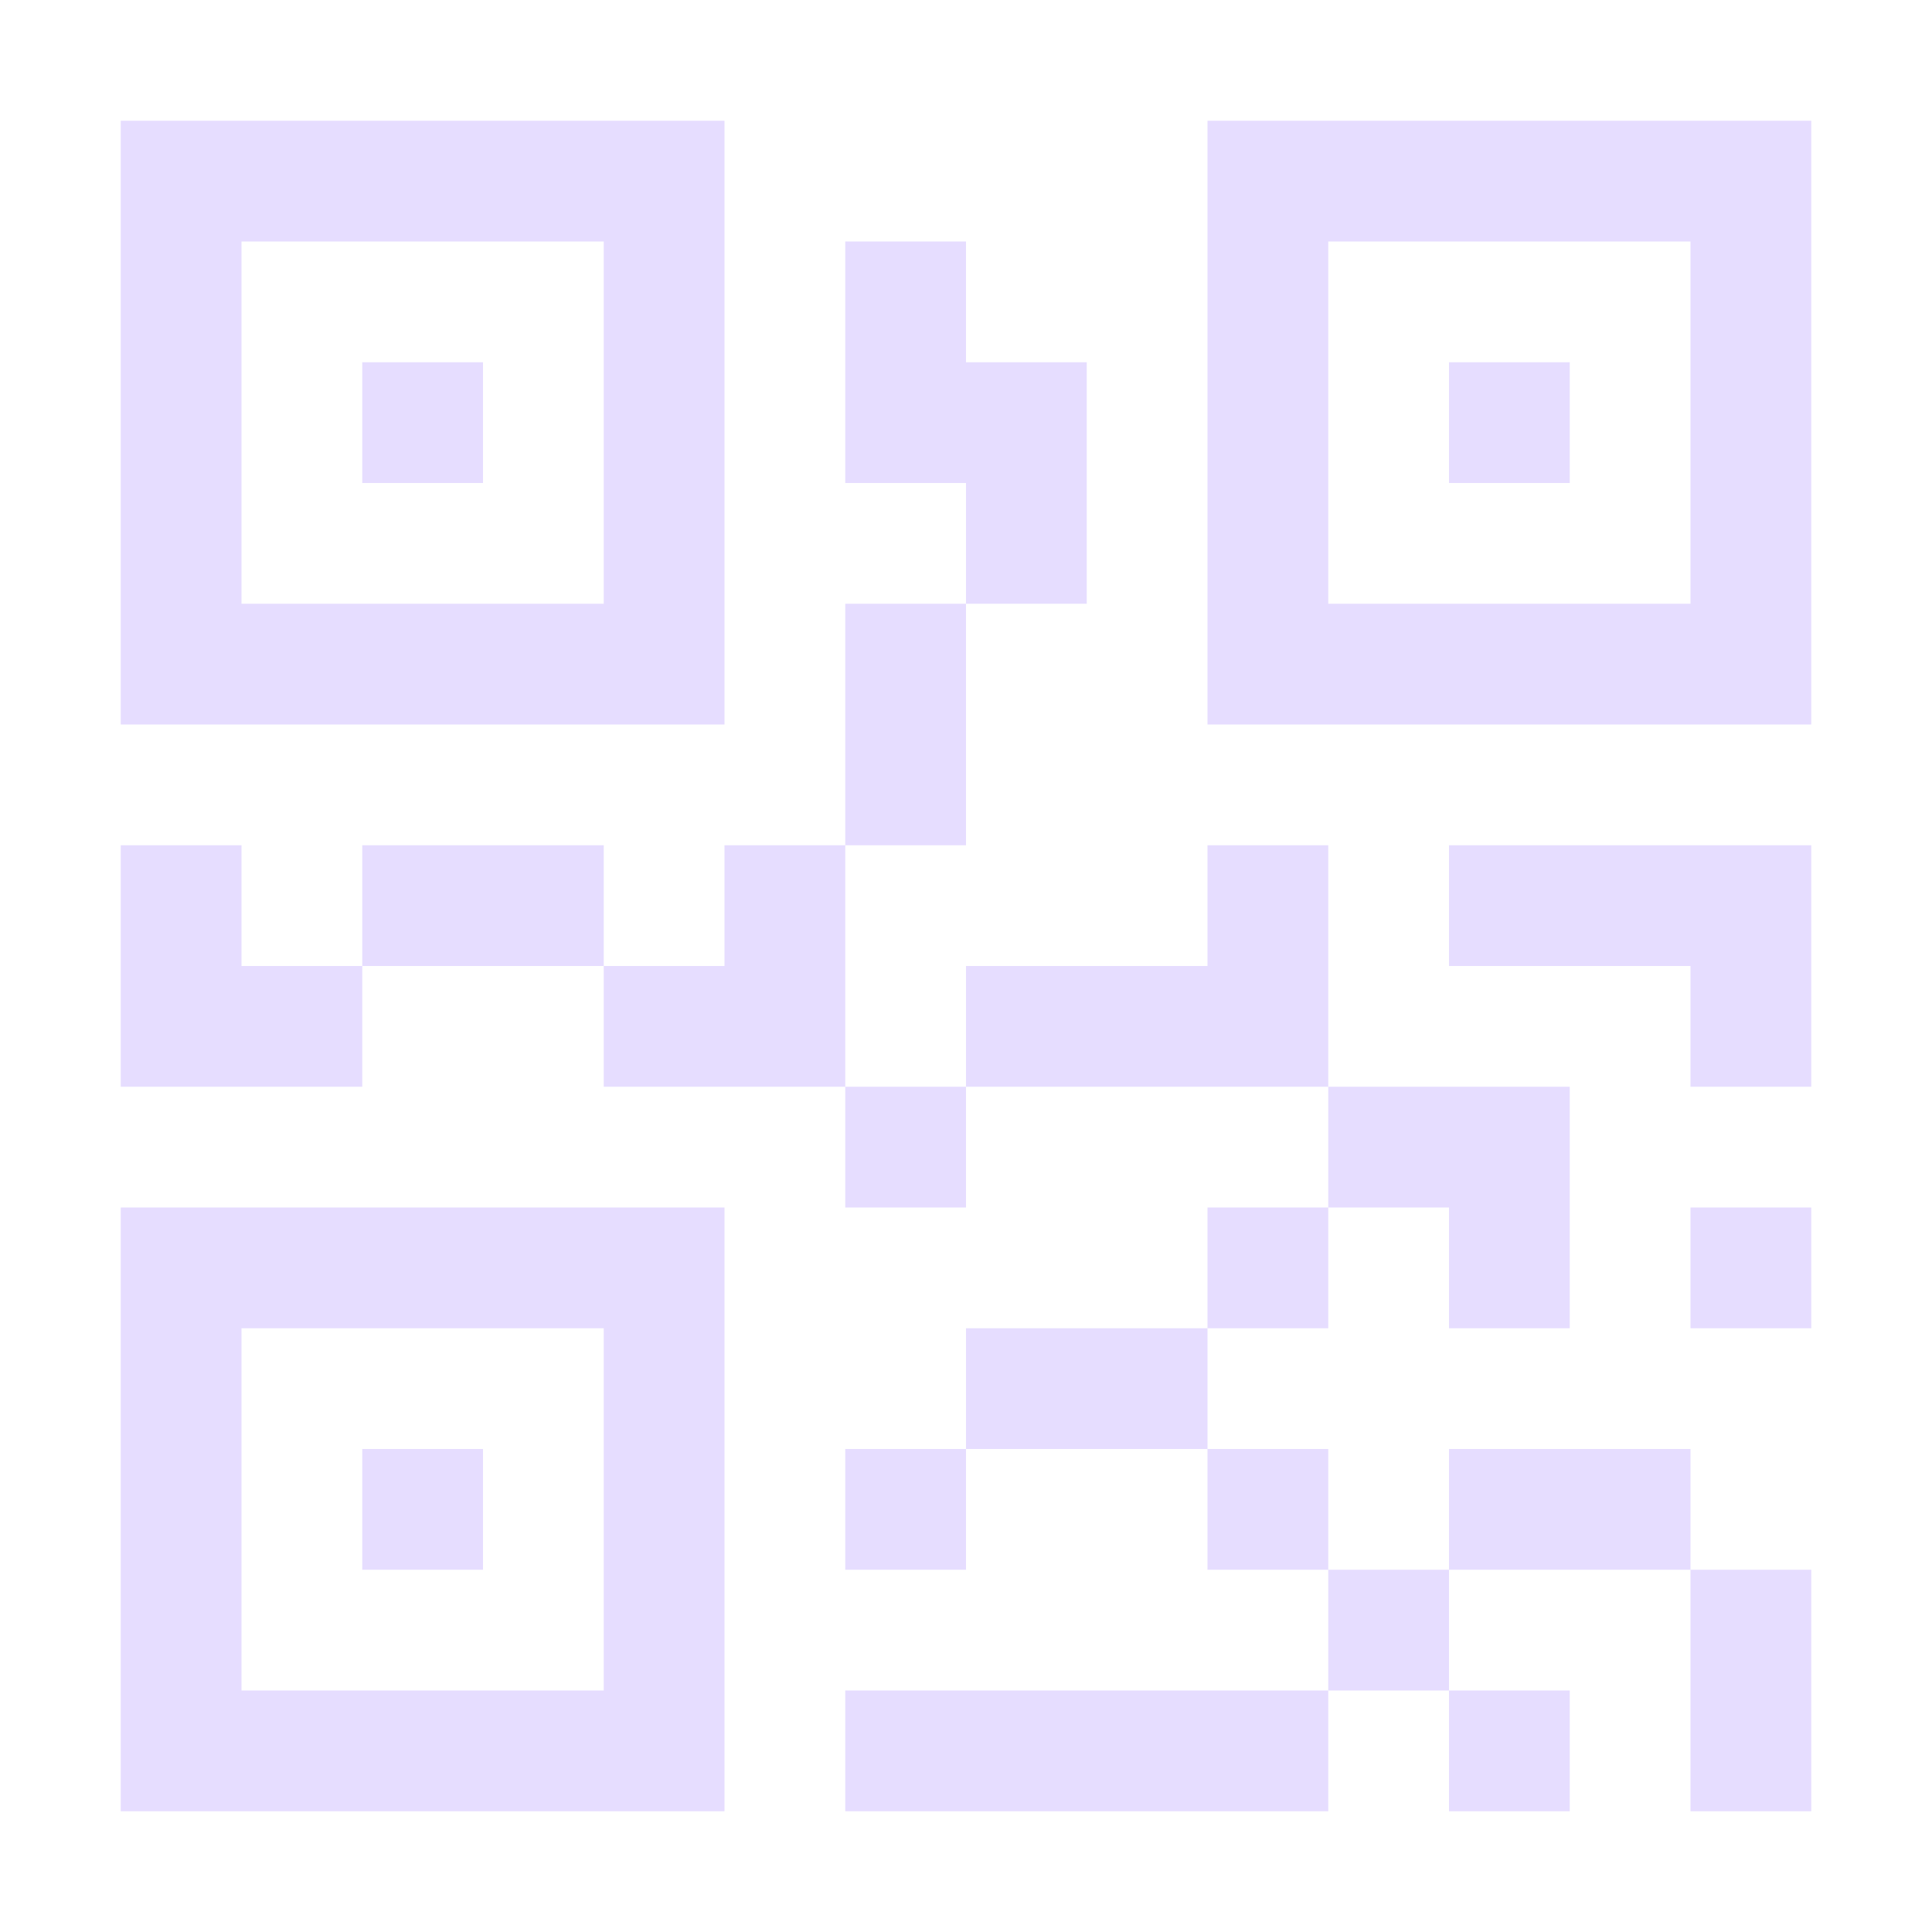 <svg height="16" width="16" xmlns="http://www.w3.org/2000/svg">
  <path d="m1 1v5h5v-5zm9 0v5h5v-5zm-8 1h3v3h-3zm5 0v2h1v1h1v-1-1h-1v-1zm1 3h-1v1 1h1v-1zm-1 2h-1v1h-1v1h2zm0 2v1h1v-1zm1 0h3v-2h-1v1h-2zm3 0v1h1v1h1v-2zm0 1h-1v1h1zm-1 1h-2v1h2zm0 1v1h1v-1zm1 1v1h1v-1zm1 0h2v-1h-2zm2 0v2h1v-1-1zm-2 1v1h1v-1zm-1 0h-3-1v1h4zm-3-2h-1v1h1zm-3-4v-1h-2v1zm-2 0h-1v-1h-1v2h2zm8-6h3v3h-3zm-8 1v1h1v-1zm9 0v1h1v-1zm0 4v1h2v1h1v-1-1h-1zm-11 3v5h4.072.928v-5zm13 0v1h1v-1zm-12 1h3v3h-3zm1 1v1h1v-1z" fill="#e6ddff"/>
</svg>
